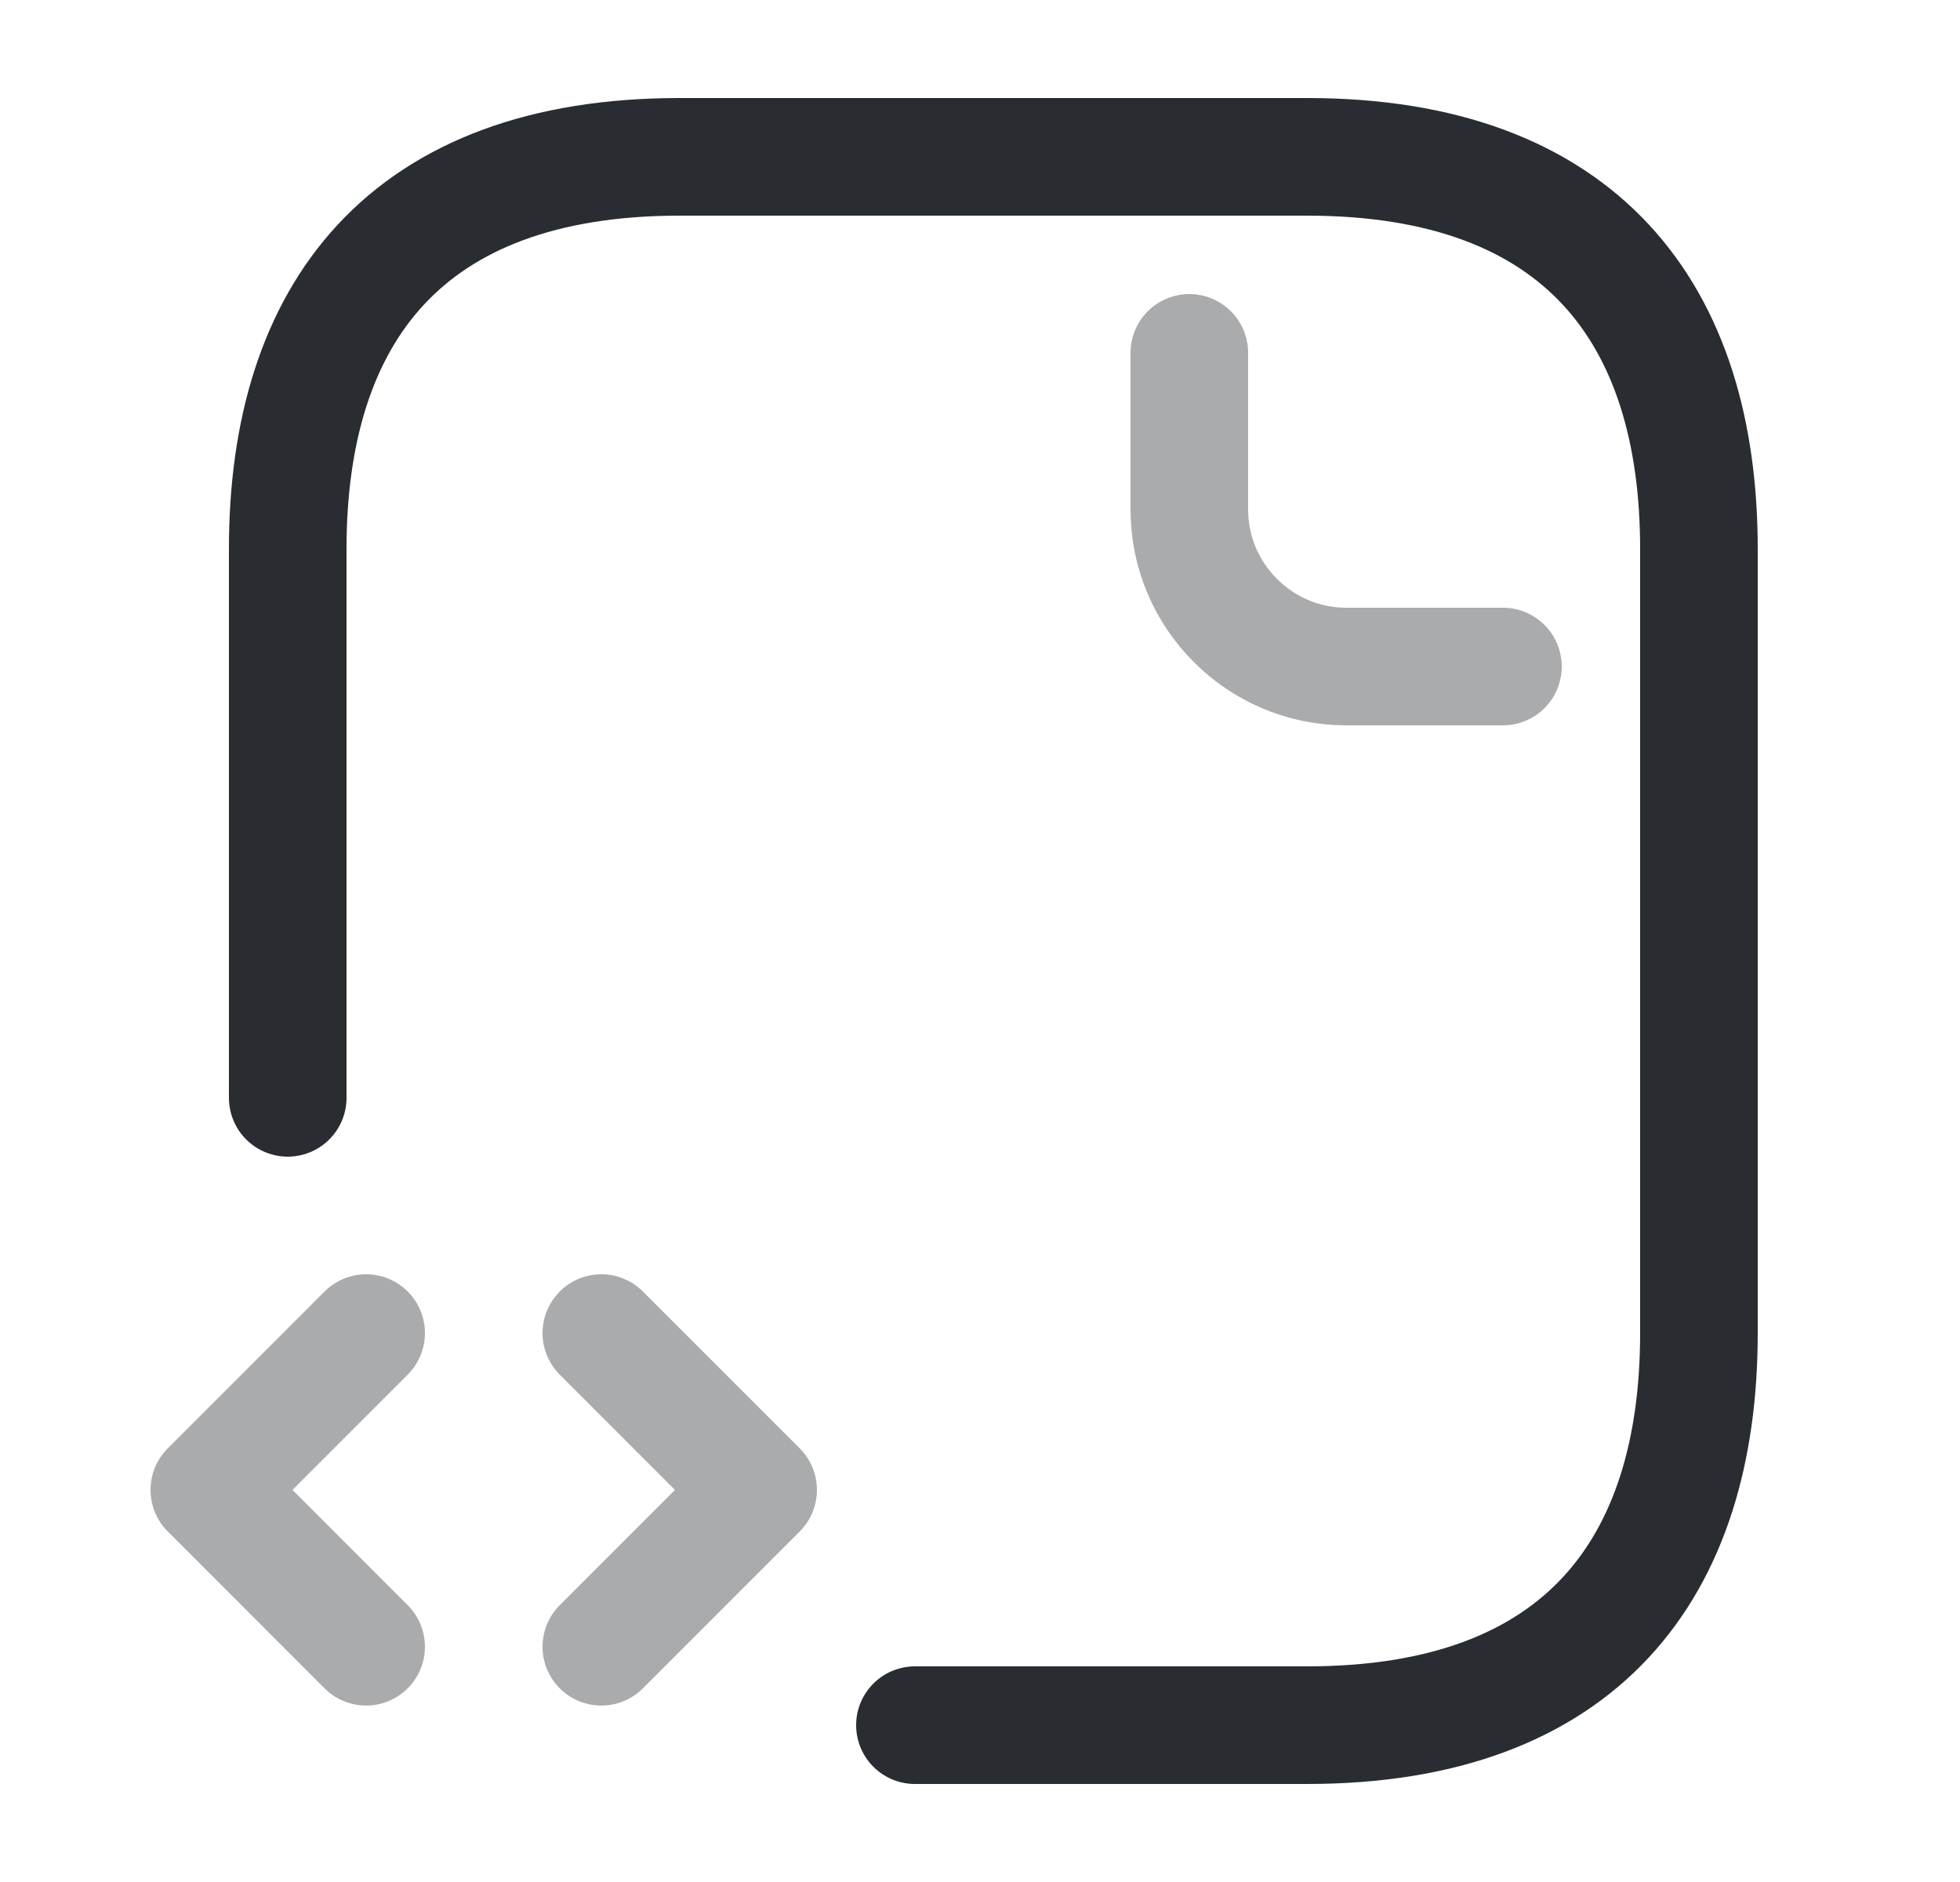 <svg width="25" height="24" viewBox="0 0 25 24" fill="none" xmlns="http://www.w3.org/2000/svg">
<path d="M11.67 22H16.67C20.17 22 21.67 20 21.67 17V7C21.67 4 20.17 2 16.67 2H8.67C5.17 2 3.67 4 3.67 7V14" stroke="#292D32" stroke-width="1.5" stroke-miterlimit="10" stroke-linecap="round" stroke-linejoin="round"/>
<path opacity="0.4" d="M15.17 4.5V6.5C15.17 7.6 16.07 8.5 17.17 8.5H19.17" stroke="#292D32" stroke-width="1.5" stroke-miterlimit="10" stroke-linecap="round" stroke-linejoin="round"/>
<path opacity="0.4" d="M4.67 17L2.67 19L4.67 21" stroke="#292D32" stroke-width="1.5" stroke-miterlimit="10" stroke-linecap="round" stroke-linejoin="round"/>
<path opacity="0.4" d="M7.67 17L9.67 19L7.67 21" stroke="#292D32" stroke-width="1.5" stroke-miterlimit="10" stroke-linecap="round" stroke-linejoin="round"/>
</svg>
